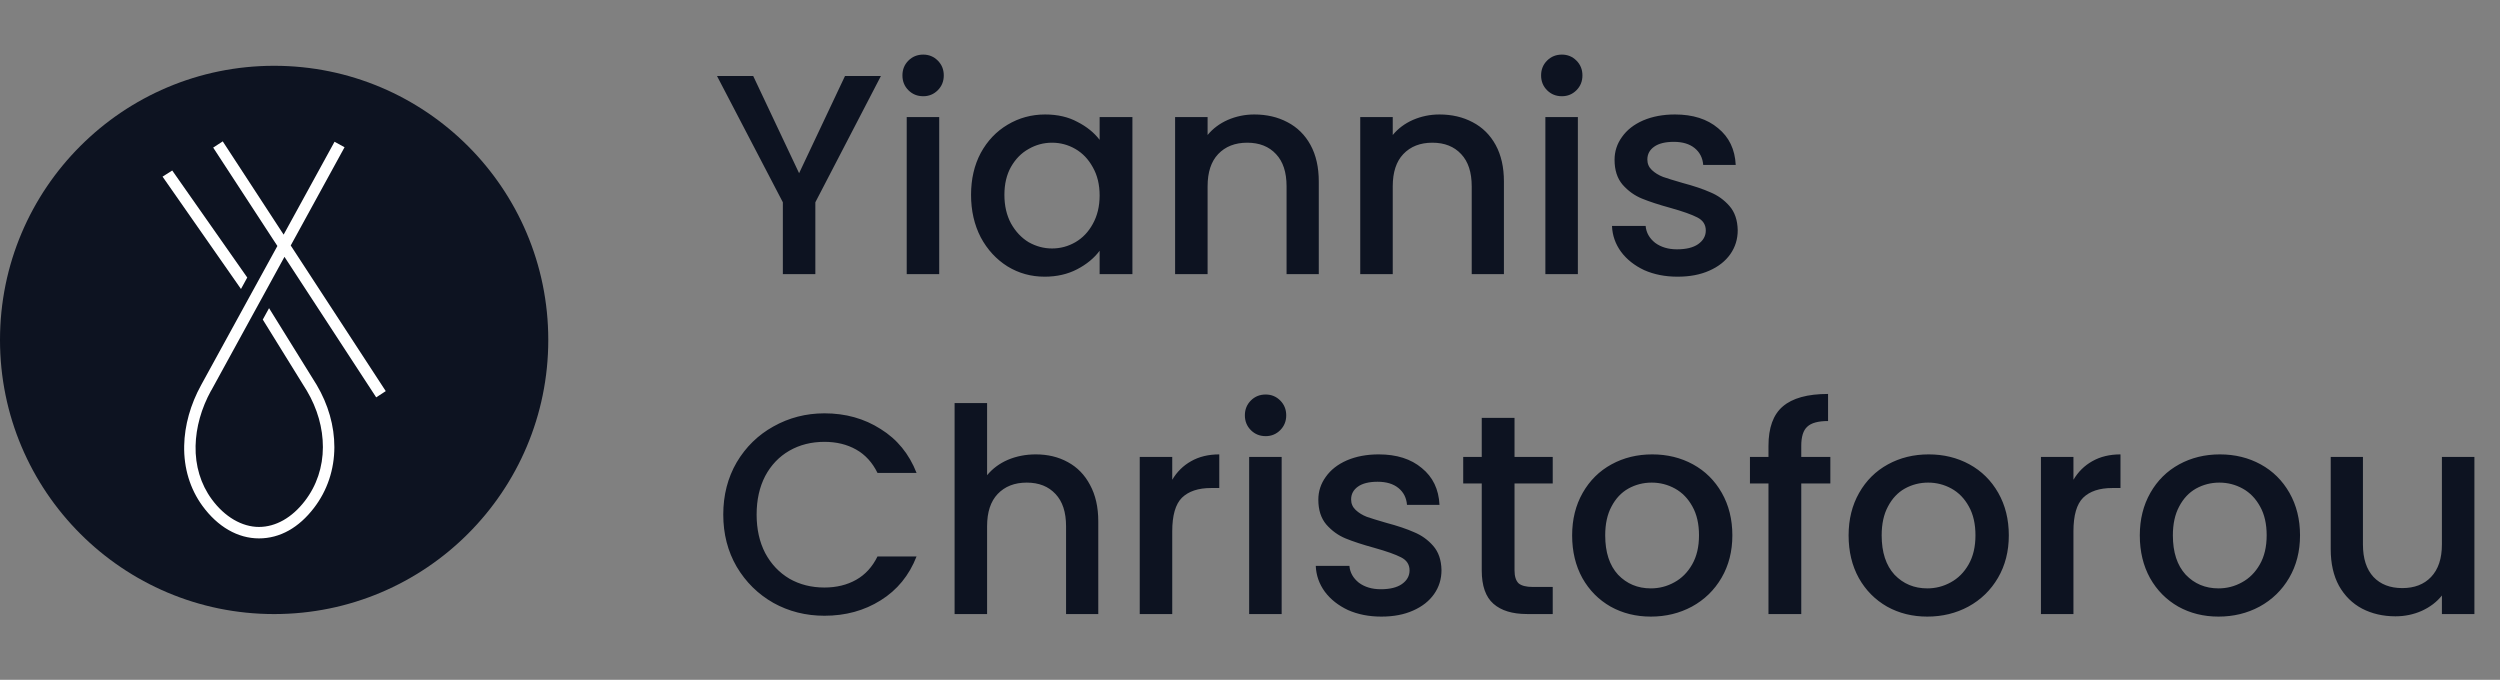 <svg width="228" height="62" viewBox="0 0 228 62" fill="none" xmlns="http://www.w3.org/2000/svg">
<rect x="0" y="0" width="228" height="62" fill="#808080" stroke="none"/>
<g clip-path="url(#clip0_13_863)">
<path d="M25.002 56.003C38.81 56.003 50.003 44.81 50.003 31.002C50.003 17.194 38.81 6 25.002 6C11.194 6 0 17.194 0 31.002C0 44.81 11.194 56.003 25.002 56.003Z" fill="#0D1321"/>
<path d="M22.55 25.311L15.707 15.549L14.825 16.109L21.977 26.356L22.55 25.311Z" fill="white"/>
<path d="M19.265 35.612L22.952 28.882L23.297 28.254L23.869 27.212L24.213 26.584L25.603 24.046L25.944 23.425L26.334 24.02L34.309 36.239L35.181 35.67L26.903 22.984L26.514 22.389L26.855 21.768L31.423 13.429L30.51 12.927L26.208 20.777L25.867 21.398L25.478 20.803L20.314 12.892L19.442 13.461L24.908 21.839L25.298 22.434L24.957 23.055L23.573 25.577L23.229 26.205L22.656 27.247L22.312 27.875L18.348 35.107C17.37 36.883 16.833 38.8 16.797 40.654C16.756 42.693 17.332 44.588 18.464 46.139C19.86 48.05 21.691 49.102 23.618 49.102C25.545 49.102 27.263 48.115 28.637 46.319C29.847 44.743 30.49 42.828 30.494 40.782C30.497 38.849 29.937 36.883 28.875 35.094L24.538 28.103L23.966 29.145L27.981 35.632C28.946 37.256 29.451 39.035 29.448 40.779C29.445 42.59 28.878 44.289 27.807 45.682C26.633 47.214 25.143 48.057 23.615 48.057C22.087 48.057 20.497 47.156 19.304 45.521C18.306 44.157 17.798 42.478 17.837 40.67C17.872 38.984 18.361 37.234 19.259 35.606L19.265 35.612Z" fill="white"/>
</g>
<path d="M80.34 6.93L74.36 18.448V25H71.396V18.448L65.39 6.93H68.692L72.878 15.796L77.064 6.93H80.34ZM84.2 8.776C83.663 8.776 83.212 8.594 82.848 8.23C82.484 7.866 82.302 7.415 82.302 6.878C82.302 6.341 82.484 5.89 82.848 5.526C83.212 5.162 83.663 4.98 84.2 4.98C84.72 4.98 85.162 5.162 85.526 5.526C85.89 5.89 86.072 6.341 86.072 6.878C86.072 7.415 85.89 7.866 85.526 8.23C85.162 8.594 84.72 8.776 84.2 8.776ZM85.656 10.674V25H82.692V10.674H85.656ZM88.56 17.772C88.56 16.333 88.854 15.059 89.444 13.95C90.05 12.841 90.865 11.983 91.888 11.376C92.928 10.752 94.072 10.44 95.32 10.44C96.446 10.44 97.426 10.665 98.258 11.116C99.107 11.549 99.783 12.095 100.286 12.754V10.674H103.276V25H100.286V22.868C99.783 23.544 99.098 24.107 98.232 24.558C97.365 25.009 96.377 25.234 95.268 25.234C94.037 25.234 92.91 24.922 91.888 24.298C90.865 23.657 90.05 22.773 89.444 21.646C88.854 20.502 88.56 19.211 88.56 17.772ZM100.286 17.824C100.286 16.836 100.078 15.978 99.662 15.25C99.263 14.522 98.734 13.967 98.076 13.586C97.417 13.205 96.706 13.014 95.944 13.014C95.181 13.014 94.47 13.205 93.812 13.586C93.153 13.95 92.616 14.496 92.2 15.224C91.801 15.935 91.602 16.784 91.602 17.772C91.602 18.76 91.801 19.627 92.2 20.372C92.616 21.117 93.153 21.689 93.812 22.088C94.488 22.469 95.198 22.66 95.944 22.66C96.706 22.66 97.417 22.469 98.076 22.088C98.734 21.707 99.263 21.152 99.662 20.424C100.078 19.679 100.286 18.812 100.286 17.824ZM114.397 10.44C115.523 10.44 116.529 10.674 117.413 11.142C118.314 11.61 119.016 12.303 119.519 13.222C120.021 14.141 120.273 15.25 120.273 16.55V25H117.335V16.992C117.335 15.709 117.014 14.73 116.373 14.054C115.731 13.361 114.856 13.014 113.747 13.014C112.637 13.014 111.753 13.361 111.095 14.054C110.453 14.73 110.133 15.709 110.133 16.992V25H107.169V10.674H110.133V12.312C110.618 11.723 111.233 11.263 111.979 10.934C112.741 10.605 113.547 10.44 114.397 10.44ZM131.282 10.44C132.408 10.44 133.414 10.674 134.298 11.142C135.199 11.61 135.901 12.303 136.404 13.222C136.906 14.141 137.158 15.25 137.158 16.55V25H134.22V16.992C134.22 15.709 133.899 14.73 133.258 14.054C132.616 13.361 131.741 13.014 130.632 13.014C129.522 13.014 128.638 13.361 127.98 14.054C127.338 14.73 127.018 15.709 127.018 16.992V25H124.054V10.674H127.018V12.312C127.503 11.723 128.118 11.263 128.864 10.934C129.626 10.605 130.432 10.44 131.282 10.44ZM142.446 8.776C141.909 8.776 141.458 8.594 141.094 8.23C140.73 7.866 140.548 7.415 140.548 6.878C140.548 6.341 140.73 5.89 141.094 5.526C141.458 5.162 141.909 4.98 142.446 4.98C142.966 4.98 143.408 5.162 143.772 5.526C144.136 5.89 144.318 6.341 144.318 6.878C144.318 7.415 144.136 7.866 143.772 8.23C143.408 8.594 142.966 8.776 142.446 8.776ZM143.902 10.674V25H140.938V10.674H143.902ZM152.994 25.234C151.867 25.234 150.853 25.035 149.952 24.636C149.068 24.22 148.366 23.665 147.846 22.972C147.326 22.261 147.048 21.473 147.014 20.606H150.082C150.134 21.213 150.42 21.724 150.94 22.14C151.477 22.539 152.144 22.738 152.942 22.738C153.774 22.738 154.415 22.582 154.866 22.27C155.334 21.941 155.568 21.525 155.568 21.022C155.568 20.485 155.308 20.086 154.788 19.826C154.285 19.566 153.479 19.28 152.37 18.968C151.295 18.673 150.42 18.387 149.744 18.11C149.068 17.833 148.478 17.408 147.976 16.836C147.49 16.264 147.248 15.51 147.248 14.574C147.248 13.811 147.473 13.118 147.924 12.494C148.374 11.853 149.016 11.35 149.848 10.986C150.697 10.622 151.668 10.44 152.76 10.44C154.389 10.44 155.698 10.856 156.686 11.688C157.691 12.503 158.228 13.621 158.298 15.042H155.334C155.282 14.401 155.022 13.889 154.554 13.508C154.086 13.127 153.453 12.936 152.656 12.936C151.876 12.936 151.278 13.083 150.862 13.378C150.446 13.673 150.238 14.063 150.238 14.548C150.238 14.929 150.376 15.25 150.654 15.51C150.931 15.77 151.269 15.978 151.668 16.134C152.066 16.273 152.656 16.455 153.436 16.68C154.476 16.957 155.325 17.243 155.984 17.538C156.66 17.815 157.24 18.231 157.726 18.786C158.211 19.341 158.462 20.077 158.48 20.996C158.48 21.811 158.254 22.539 157.804 23.18C157.353 23.821 156.712 24.324 155.88 24.688C155.065 25.052 154.103 25.234 152.994 25.234ZM65.962 46.926C65.962 45.158 66.369 43.572 67.184 42.168C68.016 40.764 69.134 39.672 70.538 38.892C71.959 38.095 73.511 37.696 75.192 37.696C77.116 37.696 78.823 38.173 80.314 39.126C81.822 40.062 82.914 41.397 83.59 43.13H80.028C79.56 42.177 78.91 41.466 78.078 40.998C77.246 40.53 76.284 40.296 75.192 40.296C73.996 40.296 72.93 40.565 71.994 41.102C71.058 41.639 70.321 42.411 69.784 43.416C69.264 44.421 69.004 45.591 69.004 46.926C69.004 48.261 69.264 49.431 69.784 50.436C70.321 51.441 71.058 52.221 71.994 52.776C72.93 53.313 73.996 53.582 75.192 53.582C76.284 53.582 77.246 53.348 78.078 52.88C78.91 52.412 79.56 51.701 80.028 50.748H83.59C82.914 52.481 81.822 53.816 80.314 54.752C78.823 55.688 77.116 56.156 75.192 56.156C73.493 56.156 71.942 55.766 70.538 54.986C69.134 54.189 68.016 53.088 67.184 51.684C66.369 50.28 65.962 48.694 65.962 46.926ZM94.469 41.44C95.561 41.44 96.532 41.674 97.381 42.142C98.248 42.61 98.924 43.303 99.409 44.222C99.912 45.141 100.163 46.25 100.163 47.55V56H97.225V47.992C97.225 46.709 96.905 45.73 96.263 45.054C95.622 44.361 94.747 44.014 93.637 44.014C92.528 44.014 91.644 44.361 90.985 45.054C90.344 45.73 90.023 46.709 90.023 47.992V56H87.059V36.76H90.023V43.338C90.526 42.731 91.159 42.263 91.921 41.934C92.701 41.605 93.551 41.44 94.469 41.44ZM106.908 43.754C107.341 43.026 107.913 42.463 108.624 42.064C109.352 41.648 110.21 41.44 111.198 41.44V44.508H110.444C109.283 44.508 108.399 44.803 107.792 45.392C107.203 45.981 106.908 47.004 106.908 48.46V56H103.944V41.674H106.908V43.754ZM115.431 39.776C114.893 39.776 114.443 39.594 114.079 39.23C113.715 38.866 113.533 38.415 113.533 37.878C113.533 37.341 113.715 36.89 114.079 36.526C114.443 36.162 114.893 35.98 115.431 35.98C115.951 35.98 116.393 36.162 116.757 36.526C117.121 36.89 117.303 37.341 117.303 37.878C117.303 38.415 117.121 38.866 116.757 39.23C116.393 39.594 115.951 39.776 115.431 39.776ZM116.887 41.674V56H113.923V41.674H116.887ZM125.978 56.234C124.851 56.234 123.837 56.035 122.936 55.636C122.052 55.22 121.35 54.665 120.83 53.972C120.31 53.261 120.033 52.473 119.998 51.606H123.066C123.118 52.213 123.404 52.724 123.924 53.14C124.461 53.539 125.129 53.738 125.926 53.738C126.758 53.738 127.399 53.582 127.85 53.27C128.318 52.941 128.552 52.525 128.552 52.022C128.552 51.485 128.292 51.086 127.772 50.826C127.269 50.566 126.463 50.28 125.354 49.968C124.279 49.673 123.404 49.387 122.728 49.11C122.052 48.833 121.463 48.408 120.96 47.836C120.475 47.264 120.232 46.51 120.232 45.574C120.232 44.811 120.457 44.118 120.908 43.494C121.359 42.853 122 42.35 122.832 41.986C123.681 41.622 124.652 41.44 125.744 41.44C127.373 41.44 128.682 41.856 129.67 42.688C130.675 43.503 131.213 44.621 131.282 46.042H128.318C128.266 45.401 128.006 44.889 127.538 44.508C127.07 44.127 126.437 43.936 125.64 43.936C124.86 43.936 124.262 44.083 123.846 44.378C123.43 44.673 123.222 45.063 123.222 45.548C123.222 45.929 123.361 46.25 123.638 46.51C123.915 46.77 124.253 46.978 124.652 47.134C125.051 47.273 125.64 47.455 126.42 47.68C127.46 47.957 128.309 48.243 128.968 48.538C129.644 48.815 130.225 49.231 130.71 49.786C131.195 50.341 131.447 51.077 131.464 51.996C131.464 52.811 131.239 53.539 130.788 54.18C130.337 54.821 129.696 55.324 128.864 55.688C128.049 56.052 127.087 56.234 125.978 56.234ZM138.125 44.092V52.022C138.125 52.559 138.246 52.949 138.489 53.192C138.749 53.417 139.182 53.53 139.789 53.53H141.609V56H139.269C137.934 56 136.911 55.688 136.201 55.064C135.49 54.44 135.135 53.426 135.135 52.022V44.092H133.445V41.674H135.135V38.112H138.125V41.674H141.609V44.092H138.125ZM150.555 56.234C149.203 56.234 147.981 55.931 146.889 55.324C145.797 54.7 144.939 53.833 144.315 52.724C143.691 51.597 143.379 50.297 143.379 48.824C143.379 47.368 143.699 46.077 144.341 44.95C144.982 43.823 145.857 42.957 146.967 42.35C148.076 41.743 149.315 41.44 150.685 41.44C152.054 41.44 153.293 41.743 154.403 42.35C155.512 42.957 156.387 43.823 157.029 44.95C157.67 46.077 157.991 47.368 157.991 48.824C157.991 50.28 157.661 51.571 157.003 52.698C156.344 53.825 155.443 54.7 154.299 55.324C153.172 55.931 151.924 56.234 150.555 56.234ZM150.555 53.66C151.317 53.66 152.028 53.478 152.687 53.114C153.363 52.75 153.909 52.204 154.325 51.476C154.741 50.748 154.949 49.864 154.949 48.824C154.949 47.784 154.749 46.909 154.351 46.198C153.952 45.47 153.423 44.924 152.765 44.56C152.106 44.196 151.395 44.014 150.633 44.014C149.87 44.014 149.159 44.196 148.501 44.56C147.859 44.924 147.348 45.47 146.967 46.198C146.585 46.909 146.395 47.784 146.395 48.824C146.395 50.367 146.785 51.563 147.565 52.412C148.362 53.244 149.359 53.66 150.555 53.66ZM166.927 44.092H164.275V56H161.285V44.092H159.595V41.674H161.285V40.66C161.285 39.013 161.718 37.817 162.585 37.072C163.469 36.309 164.847 35.928 166.719 35.928V38.398C165.817 38.398 165.185 38.571 164.821 38.918C164.457 39.247 164.275 39.828 164.275 40.66V41.674H166.927V44.092ZM175.768 56.234C174.416 56.234 173.194 55.931 172.102 55.324C171.01 54.7 170.152 53.833 169.528 52.724C168.904 51.597 168.592 50.297 168.592 48.824C168.592 47.368 168.912 46.077 169.554 44.95C170.195 43.823 171.07 42.957 172.18 42.35C173.289 41.743 174.528 41.44 175.898 41.44C177.267 41.44 178.506 41.743 179.616 42.35C180.725 42.957 181.6 43.823 182.242 44.95C182.883 46.077 183.204 47.368 183.204 48.824C183.204 50.28 182.874 51.571 182.216 52.698C181.557 53.825 180.656 54.7 179.512 55.324C178.385 55.931 177.137 56.234 175.768 56.234ZM175.768 53.66C176.53 53.66 177.241 53.478 177.9 53.114C178.576 52.75 179.122 52.204 179.538 51.476C179.954 50.748 180.162 49.864 180.162 48.824C180.162 47.784 179.962 46.909 179.564 46.198C179.165 45.47 178.636 44.924 177.978 44.56C177.319 44.196 176.608 44.014 175.846 44.014C175.083 44.014 174.372 44.196 173.714 44.56C173.072 44.924 172.561 45.47 172.18 46.198C171.798 46.909 171.608 47.784 171.608 48.824C171.608 50.367 171.998 51.563 172.778 52.412C173.575 53.244 174.572 53.66 175.768 53.66ZM189.098 43.754C189.531 43.026 190.103 42.463 190.814 42.064C191.542 41.648 192.4 41.44 193.388 41.44V44.508H192.634C191.472 44.508 190.588 44.803 189.982 45.392C189.392 45.981 189.098 47.004 189.098 48.46V56H186.134V41.674H189.098V43.754ZM202.326 56.234C200.974 56.234 199.752 55.931 198.66 55.324C197.568 54.7 196.71 53.833 196.086 52.724C195.462 51.597 195.15 50.297 195.15 48.824C195.15 47.368 195.471 46.077 196.112 44.95C196.753 43.823 197.629 42.957 198.738 42.35C199.847 41.743 201.087 41.44 202.456 41.44C203.825 41.44 205.065 41.743 206.174 42.35C207.283 42.957 208.159 43.823 208.8 44.95C209.441 46.077 209.762 47.368 209.762 48.824C209.762 50.28 209.433 51.571 208.774 52.698C208.115 53.825 207.214 54.7 206.07 55.324C204.943 55.931 203.695 56.234 202.326 56.234ZM202.326 53.66C203.089 53.66 203.799 53.478 204.458 53.114C205.134 52.75 205.68 52.204 206.096 51.476C206.512 50.748 206.72 49.864 206.72 48.824C206.72 47.784 206.521 46.909 206.122 46.198C205.723 45.47 205.195 44.924 204.536 44.56C203.877 44.196 203.167 44.014 202.404 44.014C201.641 44.014 200.931 44.196 200.272 44.56C199.631 44.924 199.119 45.47 198.738 46.198C198.357 46.909 198.166 47.784 198.166 48.824C198.166 50.367 198.556 51.563 199.336 52.412C200.133 53.244 201.13 53.66 202.326 53.66ZM225.666 41.674V56H222.702V54.31C222.234 54.899 221.619 55.367 220.856 55.714C220.111 56.043 219.314 56.208 218.464 56.208C217.338 56.208 216.324 55.974 215.422 55.506C214.538 55.038 213.836 54.345 213.316 53.426C212.814 52.507 212.562 51.398 212.562 50.098V41.674H215.5V49.656C215.5 50.939 215.821 51.927 216.462 52.62C217.104 53.296 217.979 53.634 219.088 53.634C220.198 53.634 221.073 53.296 221.714 52.62C222.373 51.927 222.702 50.939 222.702 49.656V41.674H225.666Z" fill="#0D1321"/>
<defs>
<clipPath id="clip0_13_863">
<rect width="50" height="50" fill="white" transform="translate(0 6)"/>
</clipPath>
</defs>
</svg>
